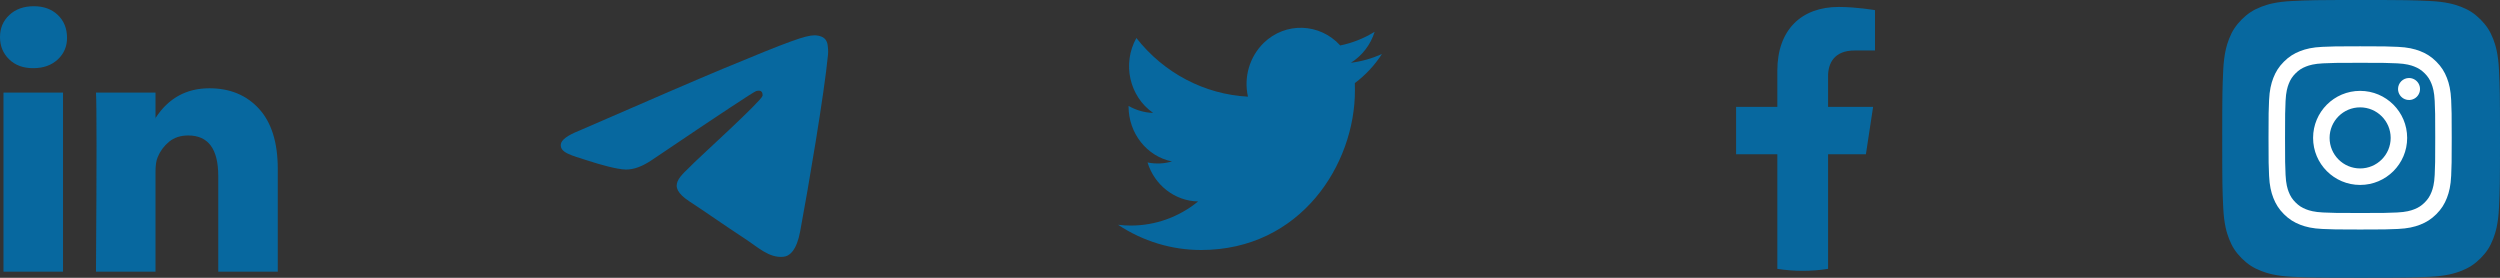 <svg width="216" height="24" viewBox="0 0 216 24" fill="none" xmlns="http://www.w3.org/2000/svg">
<rect x="0" y="0" width="216" height="24" fill="#333333" stroke="none"/>
<g clip-path="url(#clip0_10618_6646)">
<path d="M0 3.202C0 2.43 0.27 1.793 0.811 1.291C1.351 0.789 2.054 0.538 2.919 0.538C3.768 0.538 4.456 0.785 4.981 1.279C5.521 1.789 5.792 2.453 5.792 3.272C5.792 4.013 5.529 4.631 5.004 5.125C4.463 5.635 3.753 5.889 2.873 5.889H2.849C2 5.889 1.313 5.635 0.788 5.125C0.263 4.615 0 3.974 0 3.202ZM0.301 23.472V7.998H5.444V23.472H0.301ZM8.293 23.472H13.436V14.832C13.436 14.291 13.498 13.874 13.622 13.581C13.838 13.056 14.166 12.611 14.606 12.248C15.046 11.886 15.598 11.704 16.263 11.704C17.992 11.704 18.857 12.87 18.857 15.202V23.472H24V14.6C24 12.314 23.459 10.581 22.378 9.399C21.297 8.218 19.869 7.627 18.093 7.627C16.1 7.627 14.548 8.484 13.436 10.198V10.245H13.413L13.436 10.198V7.998H8.293C8.324 8.492 8.34 10.028 8.34 12.608C8.34 15.187 8.324 18.808 8.293 23.472Z" fill="#07689F"/>
</g>
<path fill-rule="evenodd" clip-rule="evenodd" d="M50.037 11.293C56.239 8.591 60.374 6.81 62.443 5.949C68.351 3.492 69.579 3.065 70.379 3.051C70.555 3.048 70.948 3.091 71.203 3.298C71.418 3.473 71.477 3.709 71.506 3.874C71.534 4.04 71.569 4.417 71.541 4.712C71.221 8.076 69.836 16.238 69.131 20.006C68.833 21.6 68.246 22.135 67.677 22.187C66.442 22.301 65.504 21.37 64.308 20.586C62.435 19.359 61.377 18.595 59.56 17.397C57.46 16.013 58.821 15.252 60.018 14.009C60.331 13.684 65.775 8.733 65.88 8.284C65.893 8.228 65.905 8.018 65.781 7.908C65.656 7.797 65.473 7.835 65.34 7.865C65.153 7.908 62.162 9.885 56.367 13.796C55.518 14.379 54.749 14.663 54.06 14.648C53.301 14.632 51.84 14.219 50.754 13.866C49.421 13.432 48.363 13.204 48.455 12.468C48.503 12.085 49.03 11.693 50.037 11.293Z" fill="#07689F"/>
<path d="M117.057 7.181C117.066 7.392 117.066 7.594 117.066 7.805C117.075 14.208 112.371 21.6 103.767 21.6C101.23 21.6 98.739 20.842 96.6 19.421C96.97 19.469 97.341 19.488 97.711 19.488C99.813 19.488 101.86 18.759 103.517 17.405C101.517 17.367 99.757 16.013 99.146 14.036C99.85 14.18 100.572 14.151 101.258 13.949C99.082 13.508 97.516 11.52 97.507 9.207C97.507 9.188 97.507 9.168 97.507 9.149C98.155 9.524 98.887 9.735 99.628 9.754C97.581 8.333 96.942 5.501 98.183 3.284C100.563 6.317 104.064 8.151 107.824 8.352C107.444 6.672 107.963 4.906 109.176 3.716C111.056 1.882 114.019 1.978 115.797 3.927C116.844 3.716 117.853 3.312 118.77 2.746C118.418 3.869 117.686 4.82 116.714 5.424C117.64 5.309 118.548 5.05 119.4 4.666C118.77 5.645 117.973 6.49 117.057 7.181Z" fill="#07689F"/>
<path d="M161.214 13.328L161.836 9.233H157.945V6.576C157.945 5.456 158.488 4.363 160.23 4.363H162V0.876C162 0.876 160.395 0.6 158.86 0.6C155.655 0.6 153.562 2.561 153.562 6.111V9.233H150V13.328H153.562V23.228C154.277 23.341 155.008 23.4 155.753 23.4C156.499 23.4 157.23 23.341 157.945 23.228V13.328H161.214Z" fill="#07689F"/>
<path d="M198.086 23.915C196.658 23.85 195.883 23.613 195.367 23.412C194.684 23.145 194.197 22.829 193.684 22.317C193.171 21.805 192.854 21.317 192.589 20.634C192.388 20.118 192.151 19.343 192.086 17.916C192.014 16.373 192 15.91 192 12.001C192 8.092 192.016 7.63 192.085 6.086C192.15 4.658 192.389 3.885 192.588 3.367C192.855 2.684 193.172 2.197 193.683 1.683C194.196 1.171 194.683 0.853 195.367 0.588C195.882 0.387 196.658 0.15 198.085 0.085C199.629 0.014 200.092 0 204 0C207.908 0 208.371 0.016 209.915 0.085C211.342 0.15 212.116 0.389 212.633 0.588C213.317 0.853 213.804 1.171 214.317 1.683C214.829 2.196 215.145 2.683 215.412 3.367C215.613 3.882 215.85 4.658 215.915 6.085C215.986 7.629 216 8.092 216 12C216 15.908 215.986 16.371 215.915 17.916C215.85 19.343 215.611 20.118 215.412 20.634C215.145 21.317 214.829 21.805 214.317 22.317C213.805 22.829 213.317 23.145 212.633 23.412C212.118 23.613 211.342 23.85 209.915 23.915C208.372 23.986 207.908 24 204 24C200.092 24 199.629 23.986 198.086 23.915Z" fill="#07689F"/>
<path d="M201.277 11.915C201.277 10.458 202.458 9.276 203.915 9.276C205.372 9.276 206.554 10.458 206.554 11.915C206.554 13.372 205.372 14.553 203.915 14.553C202.458 14.553 201.277 13.372 201.277 11.915ZM199.851 11.915C199.851 14.16 201.67 15.979 203.915 15.979C206.16 15.979 207.979 14.16 207.979 11.915C207.979 9.67 206.16 7.851 203.915 7.851C201.67 7.851 199.851 9.67 199.851 11.915M207.19 7.69C207.19 7.877 207.246 8.061 207.35 8.217C207.455 8.374 207.603 8.495 207.776 8.567C207.95 8.639 208.141 8.658 208.325 8.622C208.509 8.585 208.679 8.495 208.812 8.362C208.944 8.229 209.035 8.06 209.072 7.876C209.108 7.691 209.09 7.5 209.018 7.327C208.946 7.153 208.824 7.005 208.668 6.9C208.512 6.796 208.328 6.74 208.141 6.74H208.14C207.888 6.74 207.647 6.84 207.469 7.018C207.291 7.196 207.191 7.438 207.19 7.69ZM200.717 18.358C199.946 18.323 199.526 18.194 199.247 18.085C198.878 17.942 198.614 17.77 198.337 17.493C198.06 17.216 197.888 16.953 197.745 16.584C197.636 16.305 197.508 15.885 197.473 15.114C197.434 14.279 197.427 14.029 197.427 11.915C197.427 9.801 197.435 9.552 197.473 8.717C197.508 7.945 197.637 7.526 197.745 7.247C197.889 6.877 198.06 6.613 198.337 6.336C198.614 6.059 198.877 5.887 199.247 5.744C199.526 5.636 199.946 5.507 200.717 5.472C201.552 5.434 201.802 5.426 203.915 5.426C206.028 5.426 206.279 5.434 207.114 5.472C207.885 5.507 208.304 5.637 208.583 5.744C208.953 5.888 209.217 6.06 209.494 6.336C209.771 6.613 209.942 6.877 210.086 7.247C210.195 7.525 210.323 7.945 210.358 8.717C210.397 9.552 210.404 9.802 210.404 11.915C210.404 14.029 210.397 14.279 210.358 15.114C210.323 15.886 210.194 16.305 210.086 16.584C209.942 16.953 209.771 17.217 209.494 17.494C209.217 17.77 208.953 17.942 208.583 18.085C208.305 18.194 207.885 18.323 207.114 18.358C206.279 18.396 206.029 18.404 203.915 18.404C201.801 18.404 201.551 18.396 200.717 18.358M200.652 4.048C199.809 4.086 199.233 4.22 198.731 4.416C198.21 4.618 197.769 4.889 197.329 5.329C196.888 5.768 196.618 6.21 196.416 6.731C196.22 7.234 196.086 7.809 196.048 8.652C196.009 9.496 196 9.766 196 11.915C196 14.065 196.009 14.334 196.048 15.178C196.086 16.021 196.22 16.596 196.416 17.099C196.618 17.62 196.888 18.062 197.329 18.502C197.769 18.941 198.21 19.212 198.731 19.414C199.234 19.61 199.809 19.744 200.652 19.782C201.496 19.82 201.766 19.83 203.915 19.83C206.064 19.83 206.334 19.821 207.178 19.782C208.021 19.744 208.596 19.61 209.099 19.414C209.62 19.212 210.061 18.941 210.501 18.502C210.942 18.062 211.212 17.62 211.414 17.099C211.61 16.596 211.744 16.021 211.782 15.178C211.82 14.334 211.829 14.065 211.829 11.915C211.829 9.766 211.82 9.496 211.782 8.652C211.744 7.809 211.61 7.233 211.414 6.731C211.212 6.21 210.941 5.769 210.501 5.329C210.062 4.888 209.62 4.618 209.1 4.416C208.596 4.22 208.021 4.086 207.179 4.048C206.335 4.009 206.065 4 203.916 4C201.767 4 201.496 4.009 200.652 4.048" fill="white"/>
<defs>
<clipPath id="clip0_10618_6646">
<rect width="24" height="24" fill="white"/>
</clipPath>
</defs>
</svg>
